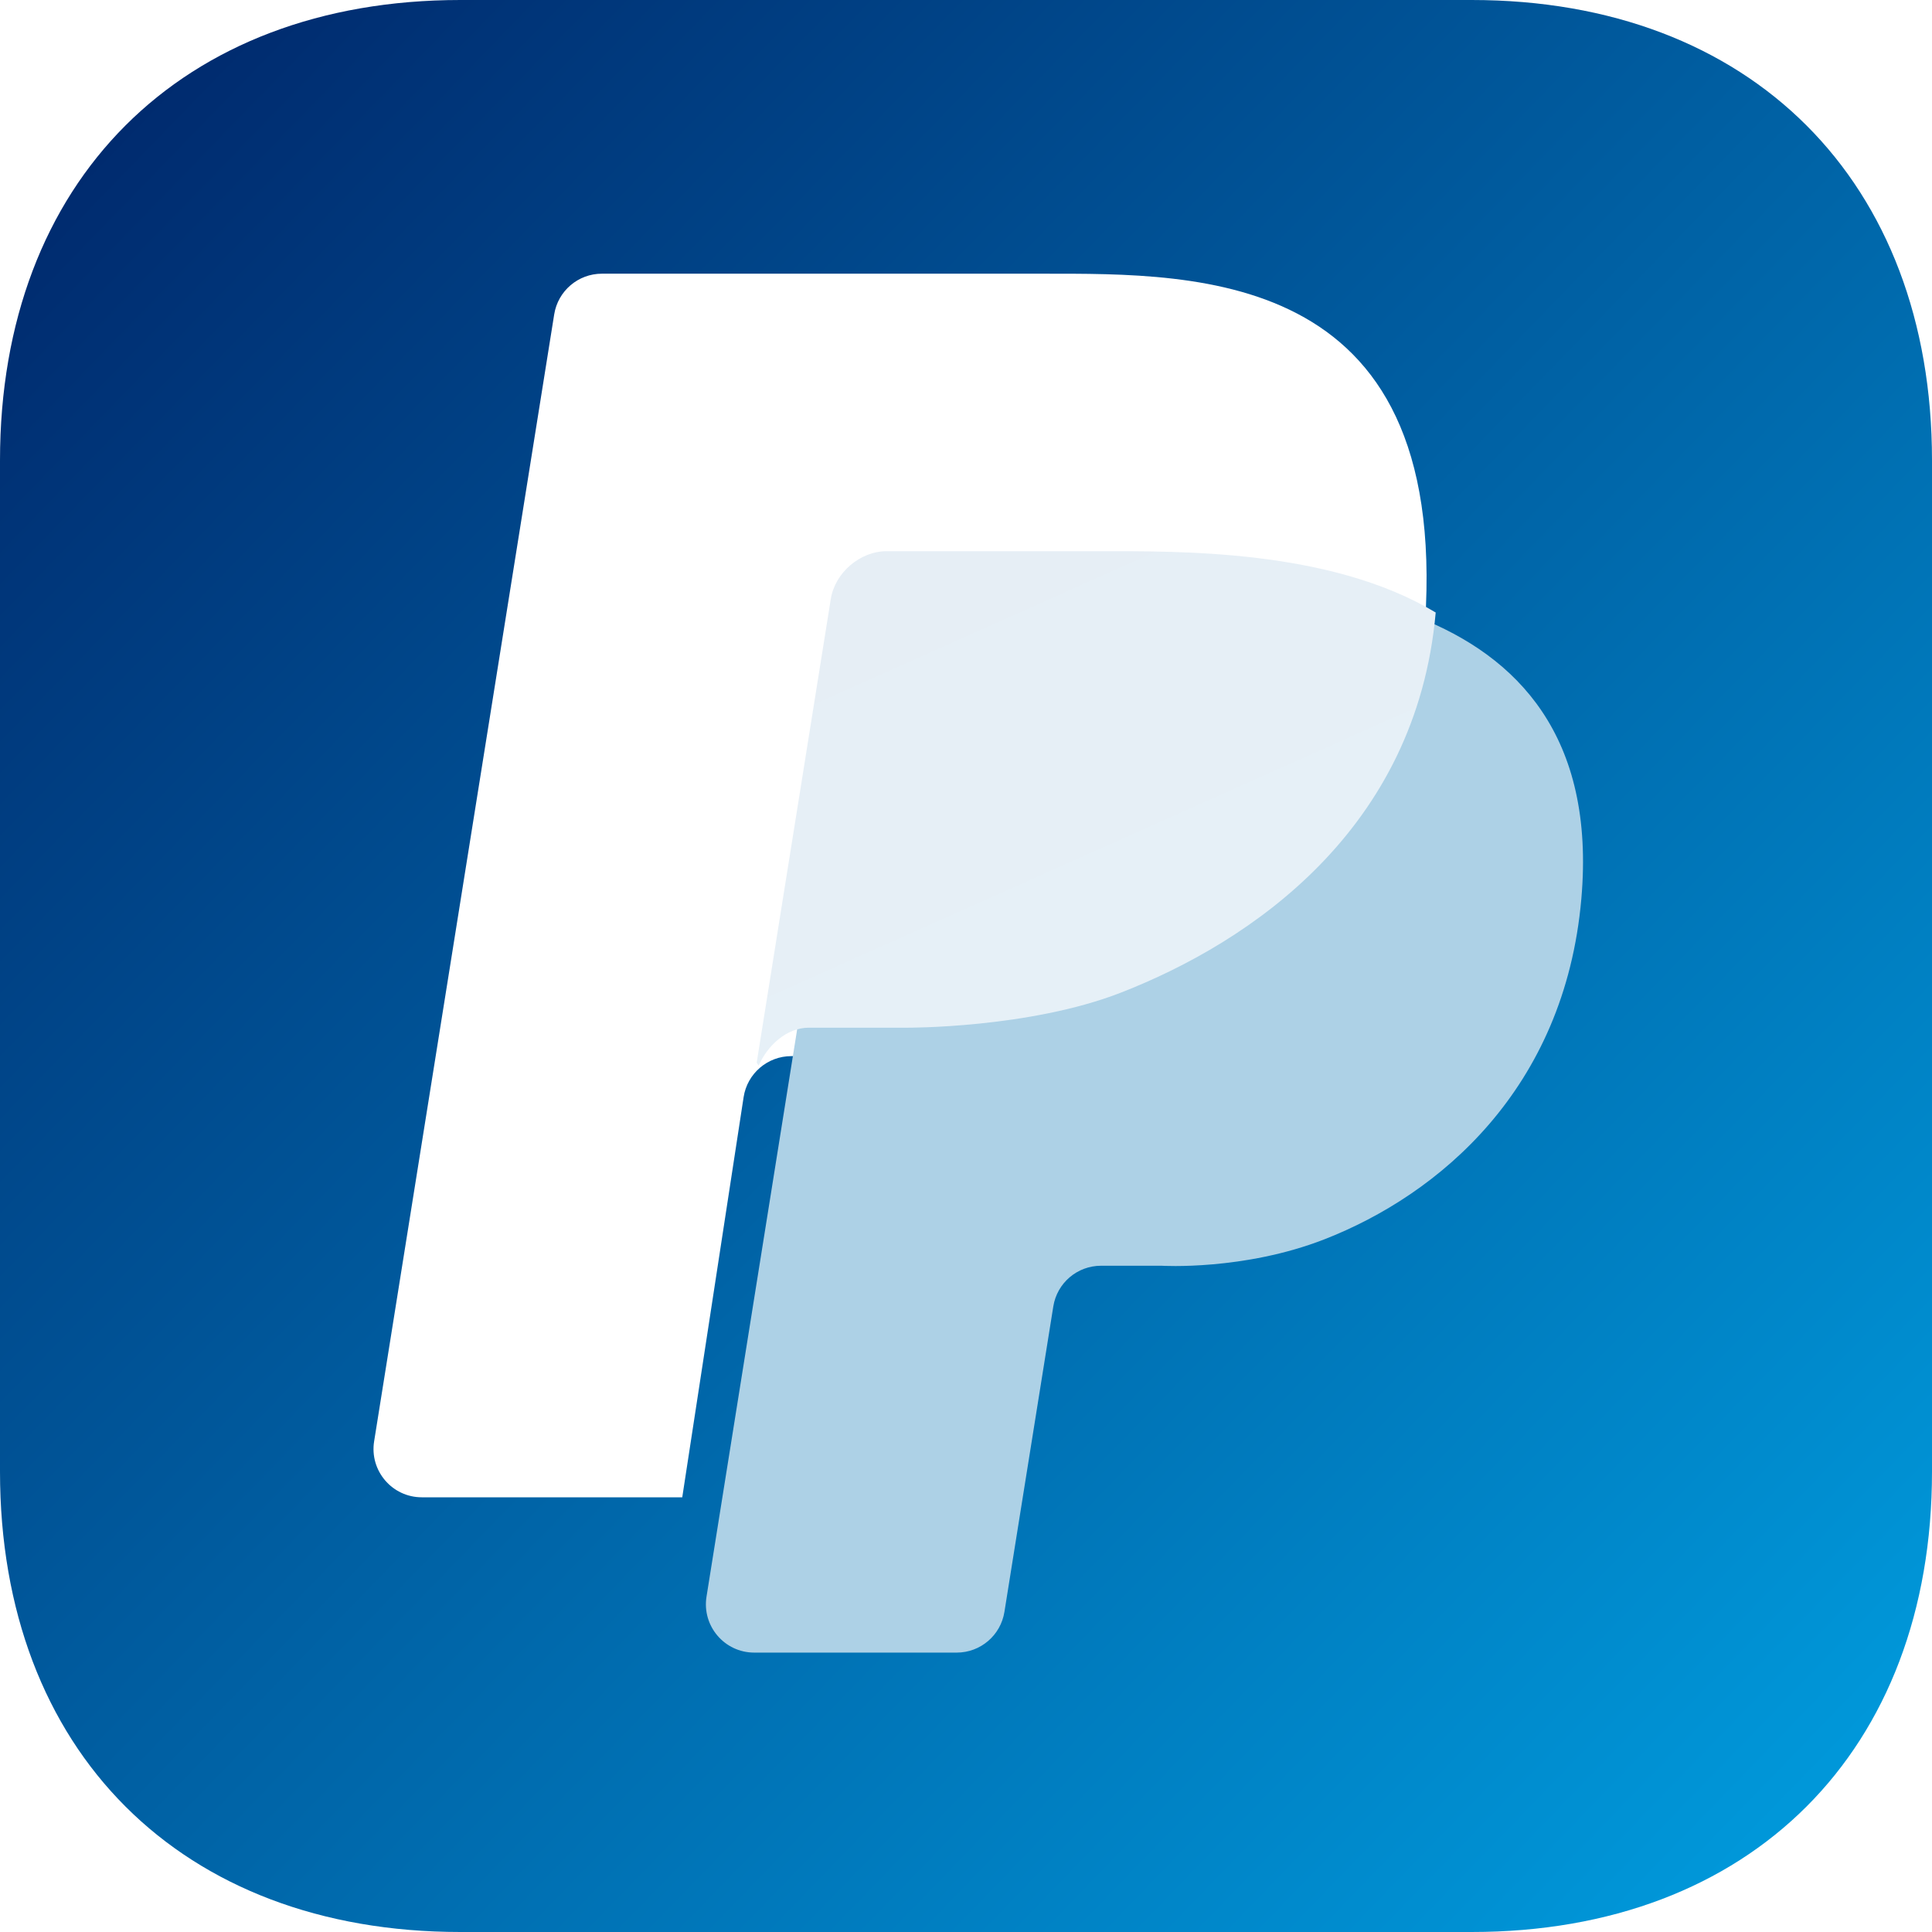 <svg width="68" height="68" viewBox="0 0 68 68" fill="none" xmlns="http://www.w3.org/2000/svg">
<path fill-rule="evenodd" clip-rule="evenodd" d="M51.797 0C61.625 0 68 6.375 68 16.203V51.797C68 61.625 61.625 68 51.797 68H16.203C6.375 68 0 61.625 0 51.797V16.203C0 6.375 6.375 0 16.203 0H51.797Z" fill="url(#paint0_linear_918_14185)"/>
<g filter="url(#filter0_dd_918_14185)">
<path fill-rule="evenodd" clip-rule="evenodd" d="M21.685 9.633C20.849 9.633 20.138 10.24 20.006 11.065L13.668 50.731C13.503 51.764 14.301 52.7 15.347 52.7H24.513L26.673 38.614C26.801 37.785 27.514 37.172 28.354 37.172H31.982C31.982 37.172 36.256 37.441 39.497 36.176C44.073 34.392 49.94 30.19 50.611 22.536C51.758 9.46 42.765 9.633 37.184 9.633C32.822 9.633 24.927 9.633 21.685 9.633Z" fill="white"/>
</g>
<g filter="url(#filter1_dd_918_14185)">
<path fill-rule="evenodd" clip-rule="evenodd" d="M31.035 20.4C30.199 20.4 29.49 21.007 29.358 21.832L23.867 56.197C23.702 57.23 24.5 58.166 25.546 58.166H32.674C33.509 58.166 34.22 57.559 34.352 56.735L36.073 45.981C36.205 45.156 36.916 44.55 37.752 44.55H39.887C39.887 44.55 42.775 44.728 45.617 43.619C49.629 42.054 54.069 38.349 54.658 31.637C55.663 20.171 43.588 20.4 38.693 20.4C35.544 20.4 32.679 20.4 31.035 20.4Z" fill="#ADD1E6"/>
</g>
<g filter="url(#filter2_d_918_14185)">
<path fill-rule="evenodd" clip-rule="evenodd" d="M26.703 38.506C27.014 37.797 27.684 37.172 28.465 37.172H31.905C31.905 37.172 36.217 37.199 39.458 35.935C44.029 34.152 49.852 30.198 50.532 22.558C46.81 20.322 41.482 20.4 38.616 20.4C33.721 20.4 31.211 20.4 31.211 20.4C30.272 20.4 29.389 21.155 29.241 22.084L26.633 38.403L26.703 38.506Z" fill="url(#paint1_linear_918_14185)"/>
</g>
<defs>
<filter id="filter0_dd_918_14185" x="13.146" y="8.633" width="37.565" height="45.066" filterUnits="userSpaceOnUse" color-interpolation-filters="sRGB">
<feFlood flood-opacity="0" result="BackgroundImageFix"/>
<feColorMatrix in="SourceAlpha" type="matrix" values="0 0 0 0 0 0 0 0 0 0 0 0 0 0 0 0 0 0 127 0" result="hardAlpha"/>
<feOffset dx="-0.5" dy="1"/>
<feColorMatrix type="matrix" values="0 0 0 0 0 0 0 0 0 0.345 0 0 0 0 0.631 0 0 0 1 0"/>
<feBlend mode="normal" in2="BackgroundImageFix" result="effect1_dropShadow_918_14185"/>
<feColorMatrix in="SourceAlpha" type="matrix" values="0 0 0 0 0 0 0 0 0 0 0 0 0 0 0 0 0 0 127 0" result="hardAlpha"/>
<feOffset dy="-1"/>
<feComposite in2="hardAlpha" operator="out"/>
<feColorMatrix type="matrix" values="0 0 0 0 0.761 0 0 0 0 0.859 0 0 0 0 0.922 0 0 0 1 0"/>
<feBlend mode="normal" in2="effect1_dropShadow_918_14185" result="effect2_dropShadow_918_14185"/>
<feBlend mode="normal" in="SourceGraphic" in2="effect2_dropShadow_918_14185" result="shape"/>
</filter>
<filter id="filter1_dd_918_14185" x="23.845" y="19.4" width="31.872" height="39.766" filterUnits="userSpaceOnUse" color-interpolation-filters="sRGB">
<feFlood flood-opacity="0" result="BackgroundImageFix"/>
<feColorMatrix in="SourceAlpha" type="matrix" values="0 0 0 0 0 0 0 0 0 0 0 0 0 0 0 0 0 0 127 0" result="hardAlpha"/>
<feOffset dx="1" dy="1"/>
<feColorMatrix type="matrix" values="0 0 0 0 0 0 0 0 0 0.42 0 0 0 0 0.702 0 0 0 1 0"/>
<feBlend mode="normal" in2="BackgroundImageFix" result="effect1_dropShadow_918_14185"/>
<feColorMatrix in="SourceAlpha" type="matrix" values="0 0 0 0 0 0 0 0 0 0 0 0 0 0 0 0 0 0 127 0" result="hardAlpha"/>
<feOffset dy="-1"/>
<feComposite in2="hardAlpha" operator="out"/>
<feColorMatrix type="matrix" values="0 0 0 0 0.751 0 0 0 0 0.876 0 0 0 0 0.942 0 0 0 1 0"/>
<feBlend mode="normal" in2="effect1_dropShadow_918_14185" result="effect2_dropShadow_918_14185"/>
<feBlend mode="normal" in="SourceGraphic" in2="effect2_dropShadow_918_14185" result="shape"/>
</filter>
<filter id="filter2_d_918_14185" x="26.633" y="19.4" width="23.899" height="19.106" filterUnits="userSpaceOnUse" color-interpolation-filters="sRGB">
<feFlood flood-opacity="0" result="BackgroundImageFix"/>
<feColorMatrix in="SourceAlpha" type="matrix" values="0 0 0 0 0 0 0 0 0 0 0 0 0 0 0 0 0 0 127 0" result="hardAlpha"/>
<feOffset dy="-1"/>
<feComposite in2="hardAlpha" operator="out"/>
<feColorMatrix type="matrix" values="0 0 0 0 0.839 0 0 0 0 0.906 0 0 0 0 0.945 0 0 0 1 0"/>
<feBlend mode="normal" in2="BackgroundImageFix" result="effect1_dropShadow_918_14185"/>
<feBlend mode="normal" in="SourceGraphic" in2="effect1_dropShadow_918_14185" result="shape"/>
</filter>
<linearGradient id="paint0_linear_918_14185" x1="-25.7" y1="35.436" x2="34.094" y2="93.394" gradientUnits="userSpaceOnUse">
<stop stop-color="#002B6F"/>
<stop offset="1" stop-color="#0097D9"/>
</linearGradient>
<linearGradient id="paint1_linear_918_14185" x1="20.611" y1="24.592" x2="27.748" y2="40.565" gradientUnits="userSpaceOnUse">
<stop stop-color="#E6EEF5"/>
<stop offset="1" stop-color="#E6F0F7"/>
</linearGradient>
</defs>
</svg>
